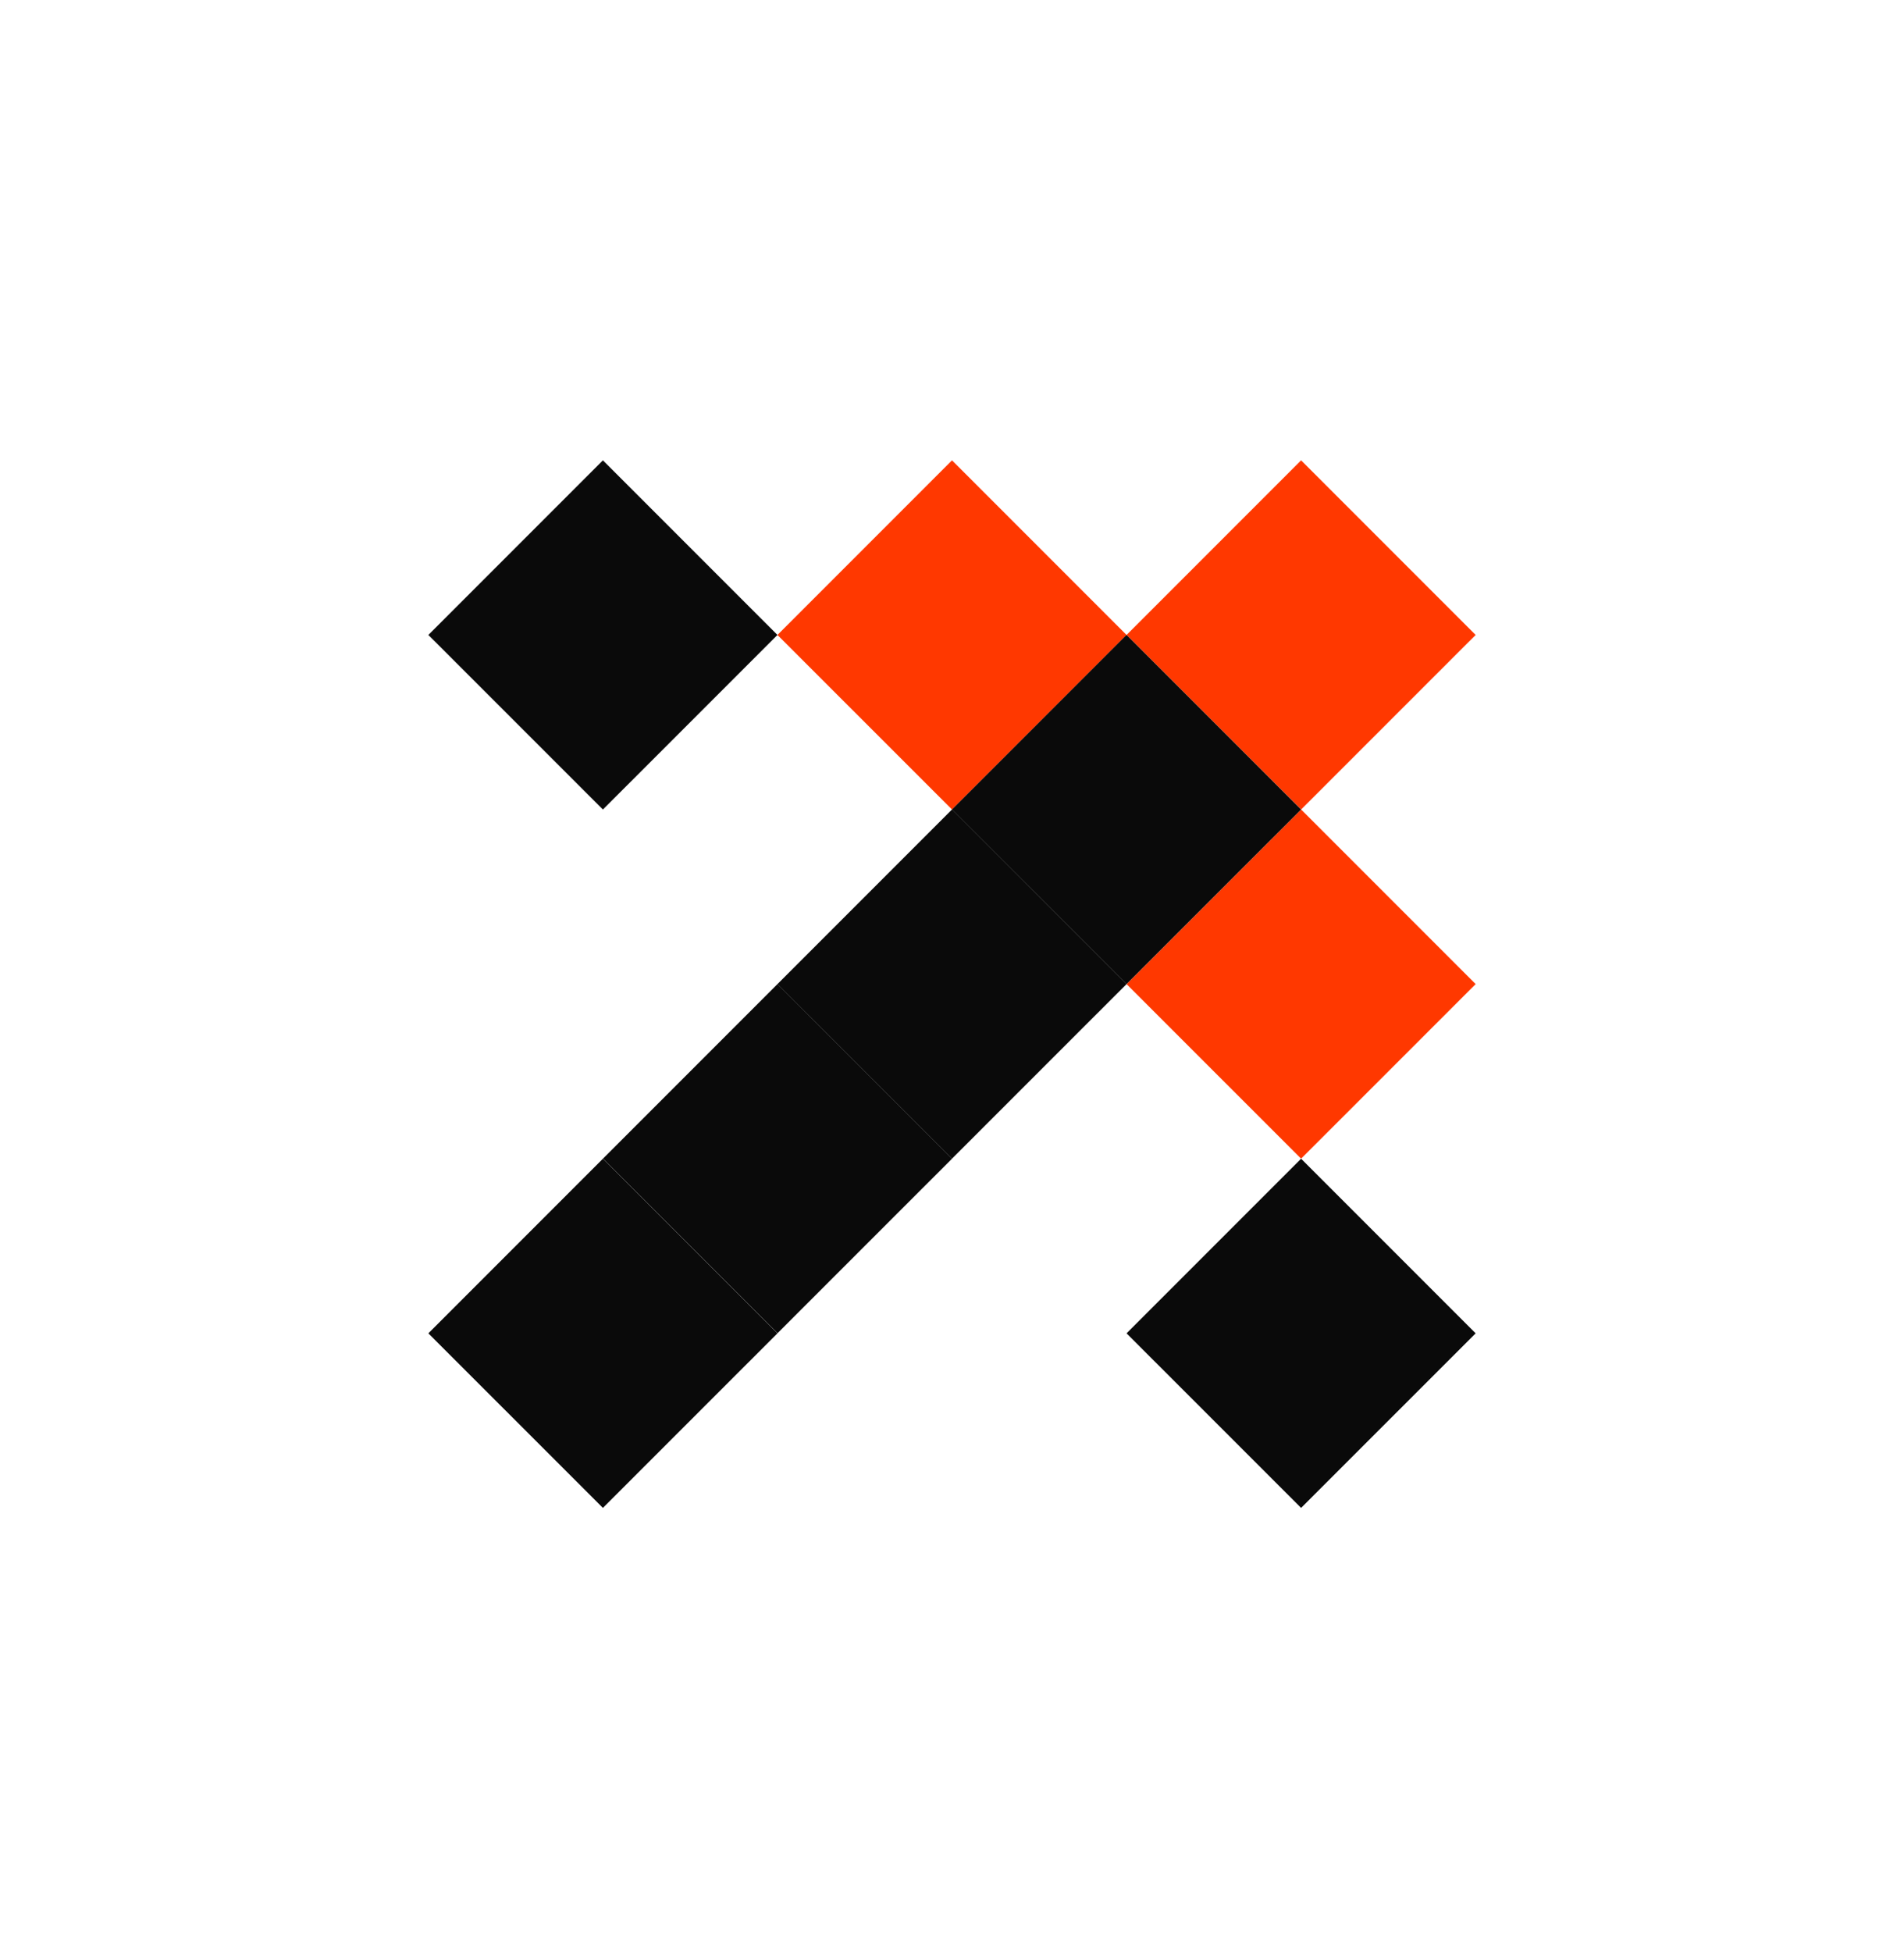 <svg width="40" height="41" viewBox="0 0 40 41" fill="none" xmlns="http://www.w3.org/2000/svg">
<path d="M16.333 13.334L12.666 9.667L8.999 13.334L12.666 17L16.333 13.334Z" fill="#0A0A0A"/>
<path d="M31.001 28L27.334 24.333L23.667 28L27.334 31.666L31.001 28Z" fill="#0A0A0A"/>
<path d="M23.667 13.334L20 9.667L16.333 13.334L20 17L23.667 13.334Z" fill="#FF3800"/>
<path d="M31.001 20.666L27.334 16.999L23.667 20.666L27.334 24.332L31.001 20.666Z" fill="#FF3800"/>
<path d="M31.001 13.334L27.334 9.667L23.667 13.334L27.334 17L31.001 13.334Z" fill="#FF3800"/>
<path d="M23.667 20.666L20 16.999L16.333 20.666L20 24.332L23.667 20.666Z" fill="#0A0A0A"/>
<path d="M27.333 17L23.666 13.333L19.999 17L23.666 20.666L27.333 17Z" fill="#0A0A0A"/>
<path d="M16.333 28L12.666 24.333L8.999 28L12.666 31.666L16.333 28Z" fill="#0A0A0A"/>
<path d="M20.001 24.332L16.334 20.665L12.667 24.332L16.334 27.998L20.001 24.332Z" fill="#0A0A0A"/>
</svg>